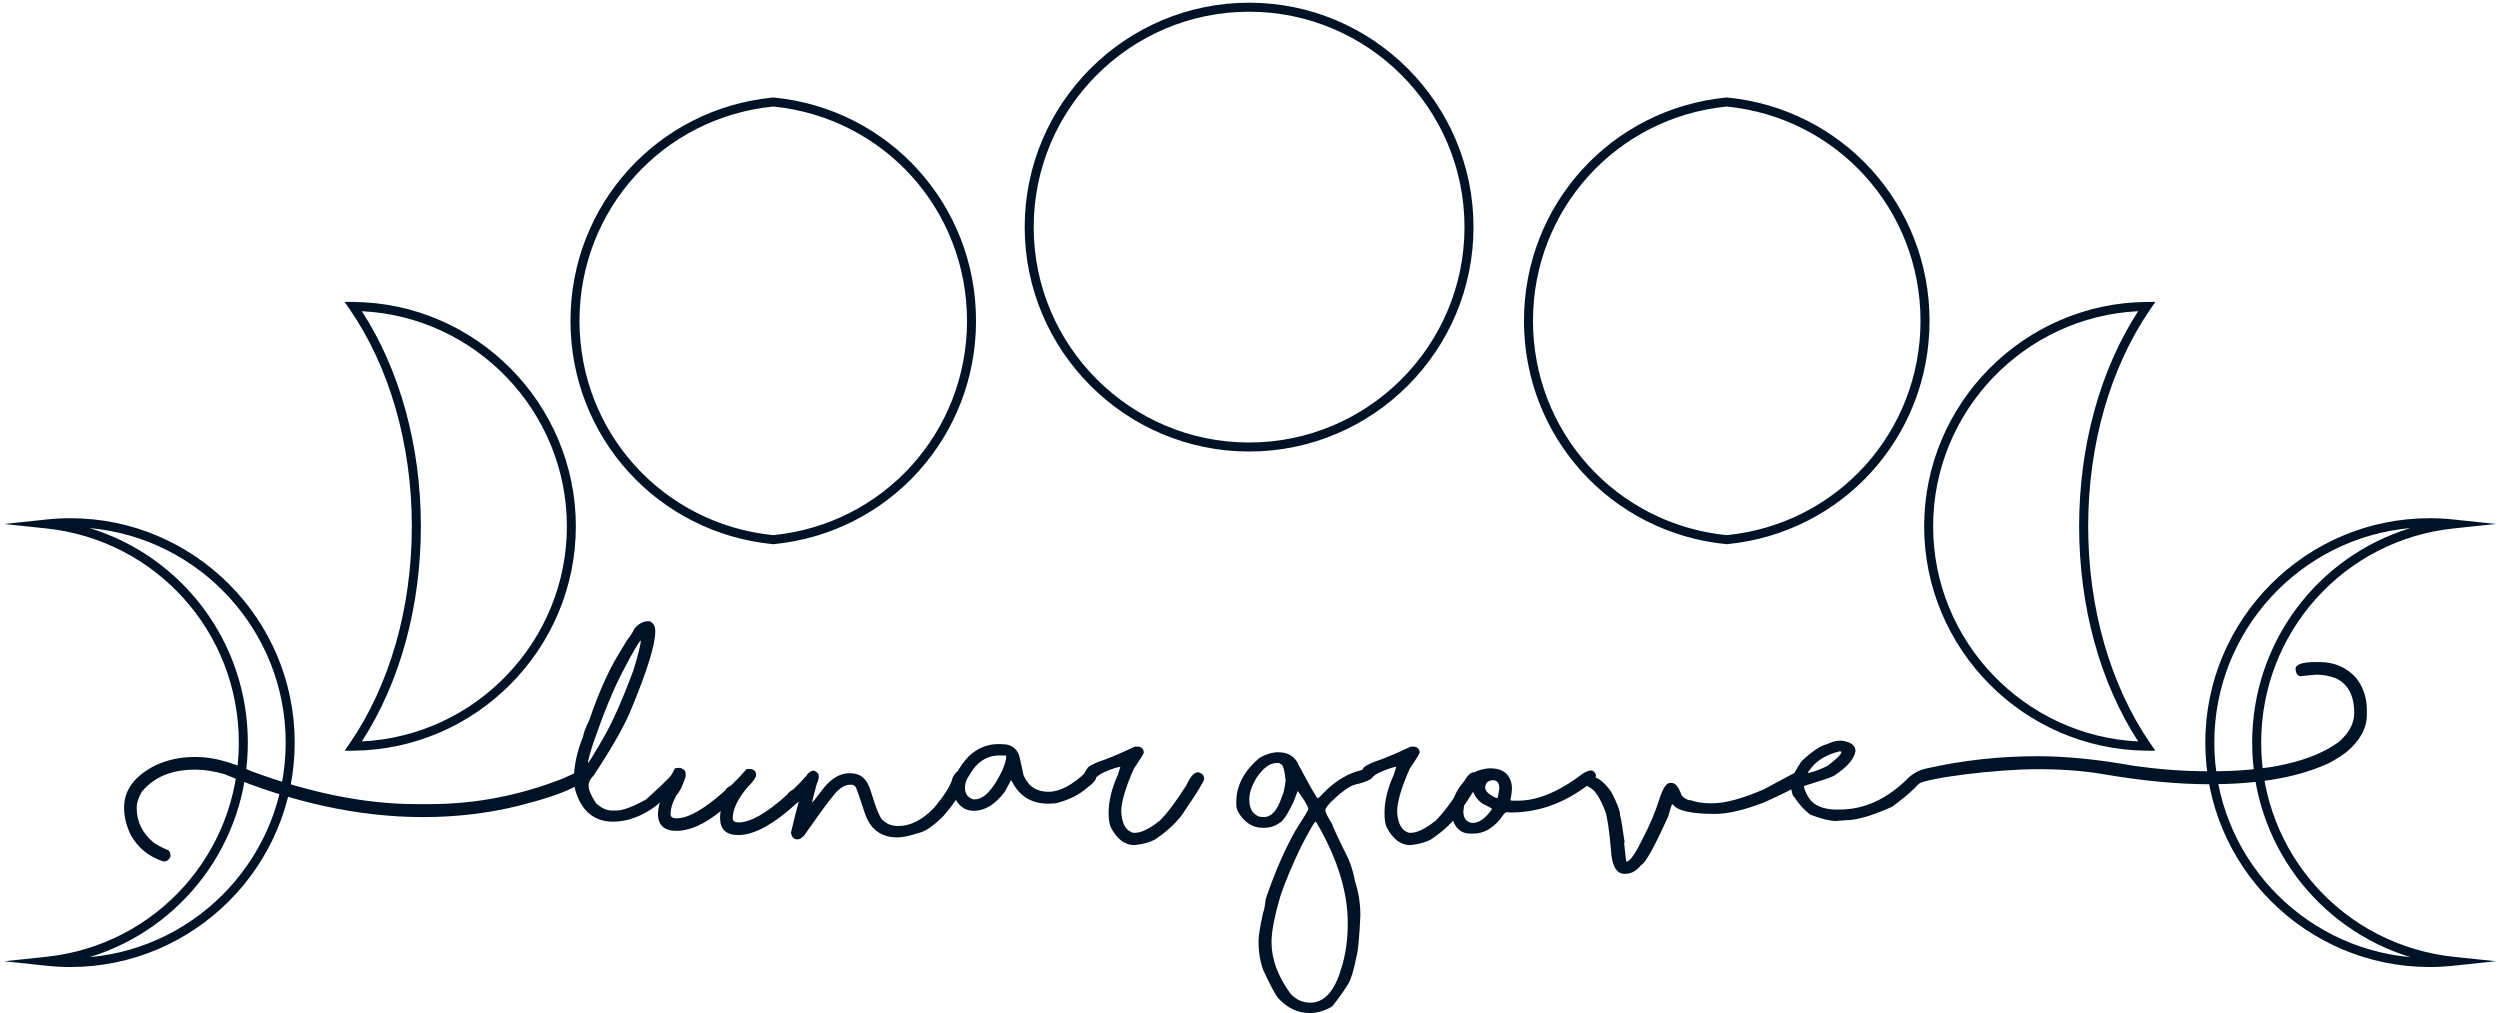 <svg version="1.1" id="Layer_1" xmlns="http://www.w3.org/2000/svg" x="0" y="0" viewBox="0 0 693.5 281" xml:space="preserve"><style>.st0{fill:#001225}.st1{fill:none;stroke:#001225;stroke-width:2.5;stroke-miterlimit:10}</style><path class="st0" d="M346.5 125.25c-34.32 0-62.25-27.92-62.25-62.25 0-34.32 27.93-62.25 62.25-62.25 34.33 0 62.25 27.93 62.25 62.25 0 34.33-27.92 62.25-62.25 62.25zm0-122c-32.95 0-59.75 26.8-59.75 59.75s26.8 59.75 59.75 59.75 59.75-26.8 59.75-59.75-26.8-59.75-59.75-59.75zm-132 147.71l-.12-.01c-32-3.13-56.13-29.76-56.13-61.95s24.13-58.82 56.13-61.95l.12-.01.12.01c32 3.12 56.13 29.76 56.13 61.95s-24.13 58.82-56.13 61.95l-.12.01zm0-121.41c-30.65 3.06-53.75 28.59-53.75 59.45s23.1 56.39 53.75 59.45c30.65-3.06 53.75-28.59 53.75-59.45s-23.1-56.39-53.75-59.45zM95.6 208.26l1.36-1.98c11.14-16.17 17.28-37.57 17.28-60.28s-6.14-44.11-17.28-60.28l-1.36-1.98 2.4.02c34.04.27 61.74 28.19 61.74 62.24s-27.7 61.96-61.74 62.24l-2.4.02zm4.78-121.93c10.57 16.32 16.37 37.4 16.37 59.67s-5.8 43.35-16.37 59.67c31.57-1.51 56.87-27.8 56.87-59.67s-25.3-58.16-56.87-59.67zM19.5 268.25c-2.18 0-4.41-.12-6.63-.36l-11.73-1.24 11.73-1.24c30.43-3.22 53.38-28.76 53.38-59.41s-22.95-56.18-53.38-59.41l-11.73-1.24 11.73-1.24c2.23-.24 4.46-.36 6.63-.36 34.32 0 62.25 27.92 62.25 62.25s-27.93 62.25-62.25 62.25zm5.35-121.76c25.7 7.85 43.9 31.66 43.9 59.51s-18.2 51.66-43.9 59.51c30.45-2.71 54.4-28.37 54.4-59.51s-23.95-56.8-54.4-59.51zM479 150.96l-.12-.01c-32-3.13-56.13-29.76-56.13-61.95s24.13-58.82 56.13-61.95l.12-.01.12.01c32 3.12 56.13 29.76 56.13 61.95s-24.13 58.82-56.13 61.95l-.12.01zm0-121.41c-30.65 3.06-53.75 28.59-53.75 59.45s23.1 56.39 53.75 59.45c30.65-3.06 53.75-28.59 53.75-59.45S509.65 32.61 479 29.55zm118.9 178.71l-2.4-.02c-34.05-.27-61.74-28.19-61.74-62.24s27.7-61.96 61.74-62.24l2.4-.02-1.36 1.98c-11.14 16.17-17.28 37.57-17.28 60.28s6.14 44.11 17.28 60.28l1.36 1.98zm-4.78-121.93c-31.57 1.51-56.87 27.8-56.87 59.67s25.3 58.16 56.87 59.67c-10.57-16.32-16.37-37.4-16.37-59.67s5.8-43.35 16.37-59.67zM674 268.25c-34.33 0-62.25-27.92-62.25-62.25s27.92-62.25 62.25-62.25c2.17 0 4.41.12 6.63.36l11.73 1.24-11.73 1.24c-30.43 3.22-53.38 28.76-53.38 59.41s22.95 56.18 53.38 59.41l11.73 1.24-11.73 1.24c-2.22.24-4.46.36-6.63.36zm-5.35-121.76c-30.45 2.71-54.4 28.37-54.4 59.51s23.95 56.8 54.4 59.51c-25.7-7.85-43.9-31.66-43.9-59.51s18.2-51.66 43.9-59.51z"/><path class="st0" d="M53.55 210h1.15c4.23 0 9.23 1.31 14.99 3.92 16.45 6.09 31.75 9.14 45.91 9.14h3.66c12.57 0 24.91-2.38 37.03-7.15 2.96-1.43 4.58-2.14 4.86-2.14h.31c.92.3 1.38.83 1.38 1.59v.31c0 .89-1.28 1.82-3.84 2.79-2.92 1.55-7.94 3.23-15.04 5.04-8.55 2.11-17.41 3.16-26.58 3.16-17.77 0-36.16-3.98-55.15-11.93-2.89-.82-5.57-1.23-8.04-1.23h-.1c-6.46 0-11.37 2.04-14.73 6.11-.96 1.58-1.44 3.09-1.44 4.52 0 3.73 1.52 6.89 4.57 9.5 1.06.78 2.49 1.54 4.28 2.27.37.47.55 1 .55 1.59-.35.99-.98 1.49-1.91 1.49-4-1.24-7.05-3.68-9.14-7.34-1.24-2.59-1.85-5.14-1.85-7.62 0-4.91 2.94-8.83 8.83-11.78 3.36-1.49 6.8-2.24 10.3-2.24z"/><path class="st0" d="M179.86 172.32h.34c1.04.47 1.57 1.38 1.57 2.74v.1c0 3.71-2.28 11.04-6.84 21.99-1.78 4.32-5.18 10.29-10.21 17.91-.96.97-1.44 1.88-1.44 2.72v.31c0 1.01.68 2.58 2.04 4.7 1.46 1.38 2.97 2.06 4.52 2.06h1.33c1.83-.1 4.49-1.11 7.99-3.03 3.08-2.77 5.24-4.81 6.48-6.14.87-1.06 1.63-1.59 2.27-1.59h.37c.82.38 1.23.93 1.23 1.65-.23 1.24-2.82 3.9-7.78 7.99-3.88 2.8-7.77 4.2-11.67 4.2-5.22 0-8.7-2.88-10.45-8.64-.23-1.03-.37-1.91-.44-2.64 0-4.06.87-8.18 2.61-12.38 0-.66.57-2.19 1.72-4.6 2.4-7.05 4.99-12.93 7.76-17.65 2.05-3.48 3.15-5.22 3.29-5.22.4-.5.91-1.35 1.54-2.53 1.11-1.3 2.37-1.95 3.77-1.95zm-16.77 39.01c.05.09.08.27.08.55l-.08.13h-.26.03c.56-.59 2.06-3.03 4.52-7.31 2.44-4.18 5.21-10.4 8.3-18.67 1.38-4.51 2.06-7.25 2.06-8.23-.07-.61-.1-.78-.1-.52h.55c-.54 0-2.37 3.02-5.48 9.06-2.49 4.72-5.22 11.37-8.2 19.95-.57 1.73-1.04 3.41-1.42 5.04z"/><path class="st0" d="M188.37 213h.18c1.1.23 1.65.79 1.65 1.7v.73c-.89 2.68-1.73 4.39-2.53 5.12-1.1 1.97-1.65 3.74-1.65 5.33 0 .75.55 1.12 1.65 1.12 3.29 0 7.81-2.59 13.55-7.78.17-.44.71-.9 1.62-1.38 1.32-1.25 2.75-2.76 4.28-4.52h1.07c1.03.14 1.54.67 1.54 1.59v.21c0 .57-.85 1.73-2.56 3.47-2.61 3.19-3.92 6-3.92 8.43 0 .75.55 1.12 1.65 1.12 3.29 0 7.81-2.59 13.55-7.78.17-.44.71-.9 1.62-1.38 1.32-1.25 2.75-2.76 4.28-4.52h1.07c1.03.14 1.54.67 1.54 1.59v.21c0 .57-.85 1.72-2.56 3.45-.85 1.1-1.99 2.14-3.42 3.13-6.41 5.87-11.8 8.8-16.19 8.8-3.36 0-5.04-1.58-5.04-4.73 0-.82.06-1.45.18-1.91-4.53 3.66-8.62 5.48-12.27 5.48-3.43 0-5.14-1.58-5.14-4.73 0-1.36.47-3.36 1.41-6.01 2.12-4.37 3.22-6.55 3.29-6.55 0-.08.38-.15 1.15-.19z"/><path class="st0" d="M266.58 213.66h.6c.73.44 1.1.97 1.1 1.59v.18c-.84 3.24-3.06 6.91-6.66 11.02-2.8 2.75-5.03 4.27-6.68 4.57-2.51.85-4.51 1.28-6.01 1.28-4.37 0-7.33-2.1-8.88-6.29-1.53-4.72-2.44-7.3-2.72-7.76-.33-.35-.69-.54-1.07-.57h-.5c-1.55 0-3.16 1.11-4.83 3.32-1.01 1.15-3.66 4.77-7.94 10.86-.64.64-1.19.97-1.65.97h-.21c-.92 0-1.5-.61-1.72-1.83 1.5-6.51 2.99-11.86 4.49-16.06.59-.78 1.21-1.18 1.85-1.18.71.3 1.17.68 1.36 1.15v.86c-.57 1.65-1.24 4.12-1.98 7.39v.71c-.03-.26-.18-.39-.44-.39h-.13c.42-.35 1.78-2.05 4.1-5.09 2.18-2.59 4.47-3.89 6.89-3.89h.42c2.75 0 4.6 1.62 5.54 4.86 1.64 5.4 2.85 8.18 3.66 8.36.97.94 2.3 1.41 3.97 1.41h.1c3.29 0 6.54-1.64 9.74-4.91 3.08-3.64 4.85-6.49 5.3-8.56.71-1.34 1.48-2 2.3-2z"/><path class="st0" d="M276.84 206.4l1.41.05c2.05.02 3.49.92 4.31 2.72.21.47.67 2.44 1.38 5.9 1.31 3.05 3.6 4.57 6.89 4.57 3.15 0 6.63-1.83 10.45-5.48.73-.17 1.27-.26 1.62-.26.82.38 1.23.88 1.23 1.49 0 .89-.84 1.93-2.53 3.13-2.25 1.97-5.14 3.4-8.67 4.31-.77.07-1.36.1-1.78.1h-.42c-4.67 0-8.03-2.12-10.11-6.35l-.21-.13c.05 0-.5 1.05-1.67 3.16-2.63 3.53-5.49 5.3-8.59 5.3h-.1c-2.37 0-4.17-1.32-5.41-3.97-.24-.75-.37-1.42-.37-2.01.1-3.05 1.6-6.1 4.49-9.17 2.32-2.19 5.01-3.31 8.08-3.36zm-9.17 12.01c0 1.76.76 2.86 2.27 3.32h.52c2.47 0 4.99-2.65 7.55-7.96.73-1.78 1.1-2.98 1.1-3.6v-.63c0 .07-.54.08-1.62.03-3.66-.07-6.52 1.75-8.59 5.46-.82 1.17-1.23 2.3-1.23 3.38z"/><path class="st0" d="M315.75 207.1c1.03.17 1.54.75 1.54 1.72-.31.7-1.24 2.18-2.79 4.47-2.32 5.29-3.47 9.25-3.47 11.88.17 2.99 1.07 4.87 2.69 5.61.28.16.52.24.73.24h.42c1.74 0 4.03-1.13 6.87-3.39 2.07-2.05 4.53-5.34 7.39-9.84 1.06-2.38 2.15-3.58 3.26-3.58 1.08.3 1.62.86 1.62 1.7v.31c-.3.97-2.07 3.85-5.33 8.62-1.65 2.73-4.4 5.41-8.25 8.02-1.34.75-3.21 1.27-5.61 1.57h-.16c-2.65 0-4.82-1.65-6.53-4.96-.4-.87-.6-2.18-.6-3.94 0-3.31.85-6.83 2.56-10.58l.68-2.17v-.52c0 .3.15.44.44.44H311c-.78 0-2.27.47-4.47 1.41-.92.35-2.04 1.09-3.34 2.22-1.34-.16-2.14-.77-2.4-1.83l.97-1.57c.37-.42 1.36-.96 2.98-1.62 2.3-.71 5.66-2.12 10.08-4.2h.93zm38.83 1.57c2.87 0 4.81 1.28 5.82 3.84 1.91 3.64 3.54 6.54 4.88 8.7l.34.21c.09 0 .96-.84 2.61-2.53 2.84-2.61 5.86-4.33 9.06-5.17.66-.16 1.32-.27 1.98-.34 1.1.26 1.65.86 1.65 1.8 0 .87-1.72 1.71-5.17 2.51-1.6.49-3.84 2.13-6.71 4.94-.92 1.04-1.38 1.7-1.38 1.96v.31c0 .42.66 1.71 1.98 3.89 0 .38 1.44 3.48 4.33 9.3.84 1.86 1.47 4 1.91 6.4.99 2.98 1.49 6.14 1.49 9.48-.28 6.06-.64 9.83-1.07 11.31-.68 3.48-1.39 5.94-2.14 7.36-1.08 1.86-2.62 4.05-4.62 6.55-2.09 1.22-4.15 1.83-6.19 1.83-3.26 0-6.13-1.32-8.62-3.97-.82-.87-2.25-3.52-4.31-7.94-.87-2.44-1.31-5.09-1.31-7.96 0-1.53.44-4.24 1.31-8.12.21-.28.44-1.49.68-3.63 2.54-7.45 5.33-13.85 8.36-19.19 2.3-3.55 3.45-5.46 3.45-5.72v-.13c-.21-.99-1.29-2.79-3.24-5.38h.47l-1.31 3.47c-1.71 3.55-3.02 5.5-3.94 5.85-1.27.89-2.66 1.33-4.18 1.33h-.52c-2.72 0-4.96-1.46-6.74-4.39-.33-.59-.5-1.33-.5-2.22v-.52c0-4.61 2.18-8.73 6.55-12.35 1.82-.99 3.51-1.48 5.08-1.48zm-8.02 12.98v.21c0 2.09.7 3.54 2.09 4.36.44.28.98.42 1.65.42h.31c2.14 0 3.82-1.94 5.04-5.82.31-.4.64-1.8.99-4.2-.28-3.17-.8-4.75-1.57-4.75 0-.14-.13-.21-.39-.21h-.63c-1.83 0-3.7 1.43-5.61 4.28-1.25 2.16-1.88 4.07-1.88 5.71zm6.16 39.69c0 4.7 1.73 9.44 5.2 14.21 1.5 1.72 3.34 2.59 5.54 2.59 3.86 0 6.72-3.12 8.56-9.35 1.24-3.78 1.85-8.03 1.85-12.77 0-8.44-2.76-17.5-8.28-27.16-.31-.61-.52-.91-.63-.91-.37.07-1.72 2.38-4.07 6.95-2.3 4.77-4.16 9.2-5.59 13.29-1.72 5.77-2.58 10.15-2.58 13.15z"/><path class="st0" d="M392.28 207.1c1.03.17 1.54.75 1.54 1.72-.31.7-1.24 2.18-2.79 4.47-2.32 5.29-3.47 9.25-3.47 11.88.17 2.99 1.07 4.87 2.69 5.61.28.16.52.24.73.24h.42c1.74 0 4.03-1.13 6.87-3.39 2.07-2.05 4.53-5.34 7.39-9.84 1.06-2.38 2.15-3.58 3.26-3.58 1.08.3 1.62.86 1.62 1.7v.31c-.3.97-2.07 3.85-5.33 8.62-1.65 2.73-4.4 5.41-8.25 8.02-1.34.75-3.21 1.27-5.61 1.57h-.16c-2.65 0-4.82-1.65-6.53-4.96-.4-.87-.6-2.18-.6-3.94 0-3.31.85-6.83 2.56-10.58l.68-2.17v-.52c0 .3.15.44.44.44h-.21c-.78 0-2.27.47-4.47 1.41-.92.35-2.04 1.09-3.34 2.22-1.34-.16-2.14-.77-2.4-1.83l.97-1.57c.37-.42 1.36-.96 2.98-1.62 2.3-.71 5.66-2.12 10.08-4.2h.93z"/><path class="st0" d="M413.43 213.13c2.8 0 4.64 1.04 5.51 3.11.31.78.47 1.57.47 2.35 0 .97-.14 2.05-.42 3.21 0 .21.17.31.5.31h1.57c5.45 0 11.45-2.51 18.02-7.52.89-.56 1.64-.84 2.25-.84h.37c.68.35 1.02.85 1.02 1.51-.09.87-1.61 2.26-4.57 4.18-5.99 3.97-12.36 5.95-19.11 5.95-.47-.07-.84-.1-1.1-.1-.35 0-.94.64-1.78 1.93-2.23 2.68-4.7 4.02-7.42 4.02h-.94c-2.37 0-4-1.35-4.91-4.05-.09-.5-.13-1.04-.13-1.62v-.52c0-4.39 2.28-8.1 6.84-11.15 1.51-.51 2.79-.77 3.83-.77zm-7.49 11.99c0 1.51.57 2.52 1.72 3 .19.1.48.16.86.16 1.74 0 3.49-1.23 5.25-3.68l.05-.31c0-.05-.79-.47-2.38-1.25-1.48-.92-2.5-2.32-3.06-4.2l.18.1h-.13c-.5.23-1.27 1.69-2.3 4.39.02.04-.05.64-.19 1.79zm6.06-6.63c0 .84.72 1.65 2.17 2.45.52.3.91.44 1.15.44h.1c.05 0 .22-.88.5-2.64 0-1.55-.61-2.32-1.83-2.32-1.4.14-2.09.83-2.09 2.07z"/><path class="st0" d="M499.92 213.81c1.08.24 1.62.81 1.62 1.7 0 1.08-4.06 3.44-12.19 7.08-5.48 2.12-10.03 3.19-13.63 3.19-6.42 0-10.29-.84-11.59-2.53-.24-.12-.35-.18-.31-.18-.05 0-.4 1.11-1.04 3.34-3.81 8.48-6.32 13-7.52 13.55-1.32 1.62-2.75 2.43-4.28 2.43h-.42c-2.19 0-3.42-2.22-3.68-6.66-.47-5.36-.98-8.9-1.54-10.6-1.44-3.71-2.86-5.92-4.26-6.63-.85-.44-1.46-.95-1.83-1.54v-.65c.35-.68.84-1.02 1.49-1.02h.68c1.88.3 3.75 1.79 5.61 4.49 1.6 3.08 2.4 5.24 2.4 6.48.19.42.61 2.91 1.25 7.47h-.16c.35 3.52.57 5.27.65 5.27h.13c.97-.23 2.41-2.3 4.31-6.21 2.07-3.9 3.73-7.88 4.96-11.93.89-2.45 1.79-3.68 2.72-3.68h.42c1.04 0 1.97 1.15 2.77 3.45.8.91 1.65 1.36 2.56 1.36 1.6.56 3.41.84 5.43.84h.52c3.6 0 8.38-1.3 14.34-3.89 6.11-3.32 9.29-4.99 9.53-4.99.37-.1.73-.14 1.06-.14z"/><path class="st0" d="M510.41 205.46h.47c2.56.35 3.84 1.31 3.84 2.9-.38 2.23-2.4 4.53-6.06 6.89-.85.44-3.55 1.35-8.09 2.74-.1.07-.16.15-.16.24v.1c.73 2.42 1.87 4.07 3.42 4.96 1.57.85 3.41 1.28 5.54 1.28h.94c6.89 0 13.27-2.94 19.11-8.83 1.07-1.05 3.53-2.32 4.33-2.32l-.68.59c.75 0 .28-.11.68.92-.49 1.93-3.46 4.89-8.9 8.88-5.55 2.49-9.84 3.73-12.87 3.73-.33 0-1.26.07-2.79.21-1.51 0-3.86-.58-7.02-1.75-1.9-1.51-3.38-3.16-4.44-4.94-.38 0-.72-1.14-1.02-3.42 0-1.27.99-3.41 2.98-6.42 2.99-2.82 5.39-4.42 7.18-4.8 1.28-.64 2.47-.96 3.54-.96zm-8.95 9.03c0-.03-.11-.05-.34-.05h.1c1.01 0 2.88-.64 5.61-1.91 2.65-1.98 3.97-3.29 3.97-3.92 0-.12-.1-.18-.29-.18h-.24c-3.43.85-6.01 2.34-7.73 4.47-.72.85-1.08 1.38-1.08 1.59z"/><path class="st0" d="M642.44 183.65h.94c4.21 0 7.65 1.51 10.31 4.52 1.91 2.54 2.87 5.47 2.87 8.77v1.36c0 3.73-1.89 7.17-5.67 10.34-2.4 1.79-4.62 3.07-6.66 3.84-8.11 3.38-18.57 5.07-31.36 5.07-8.76 0-18.61-.94-29.56-2.82-5.41-.91-11.44-1.36-18.07-1.36-11.84 0-30.88 2.5-32.99 4.06-2.54 1.88-3.28.83-3.28 0l.58-1.28c1.15-1.38 1.5-1.94 4.64-2.93 10.11-2.3 20.46-3.45 31.05-3.45 7.96 0 16.94.91 26.95 2.72 7.1.97 13.86 1.46 20.26 1.46h.94c16.03 0 27.78-2.67 35.23-8.02 2.96-2.47 4.44-5.19 4.44-8.15 0-4.84-1.71-8.05-5.14-9.64-1.78-.66-3.53-.99-5.27-.99-.31 0-1.77.14-4.36.42-.89 0-1.39-.66-1.51-1.98-.01-1.29 1.88-1.94 5.66-1.94z"/><circle class="st1" cx="407" cy="-228.5" r="61"/><ellipse class="st1" cx="275" cy="-202.5" rx="55" ry="60.7"/><path class="st1" d="M219-145.5c0-33.52-27.04-60.72-60.5-60.99 10.82 15.7 17.5 37.23 17.5 60.99s-6.68 45.29-17.5 60.99c33.46-.27 60.5-27.47 60.5-60.99zm-139-1c-2.2 0-4.36.12-6.5.35 30.63 3.25 54.5 29.16 54.5 60.65s-23.87 57.41-54.5 60.65c2.14.23 4.3.35 6.5.35 33.69 0 61-27.31 61-61s-27.31-61-61-61z"/><ellipse class="st1" cx="539.5" cy="-202.5" rx="55" ry="60.7"/><path class="st1" d="M595.5-145.5c0-33.52 27.04-60.72 60.5-60.99-10.82 15.7-17.5 37.23-17.5 60.99s6.68 45.29 17.5 60.99c-33.46-.27-60.5-27.47-60.5-60.99zm139-1c2.2 0 4.36.12 6.5.35-30.63 3.25-54.5 29.16-54.5 60.65s23.87 57.41 54.5 60.65c-2.14.23-4.3.35-6.5.35-33.69 0-61-27.31-61-61s27.31-61 61-61z"/></svg>